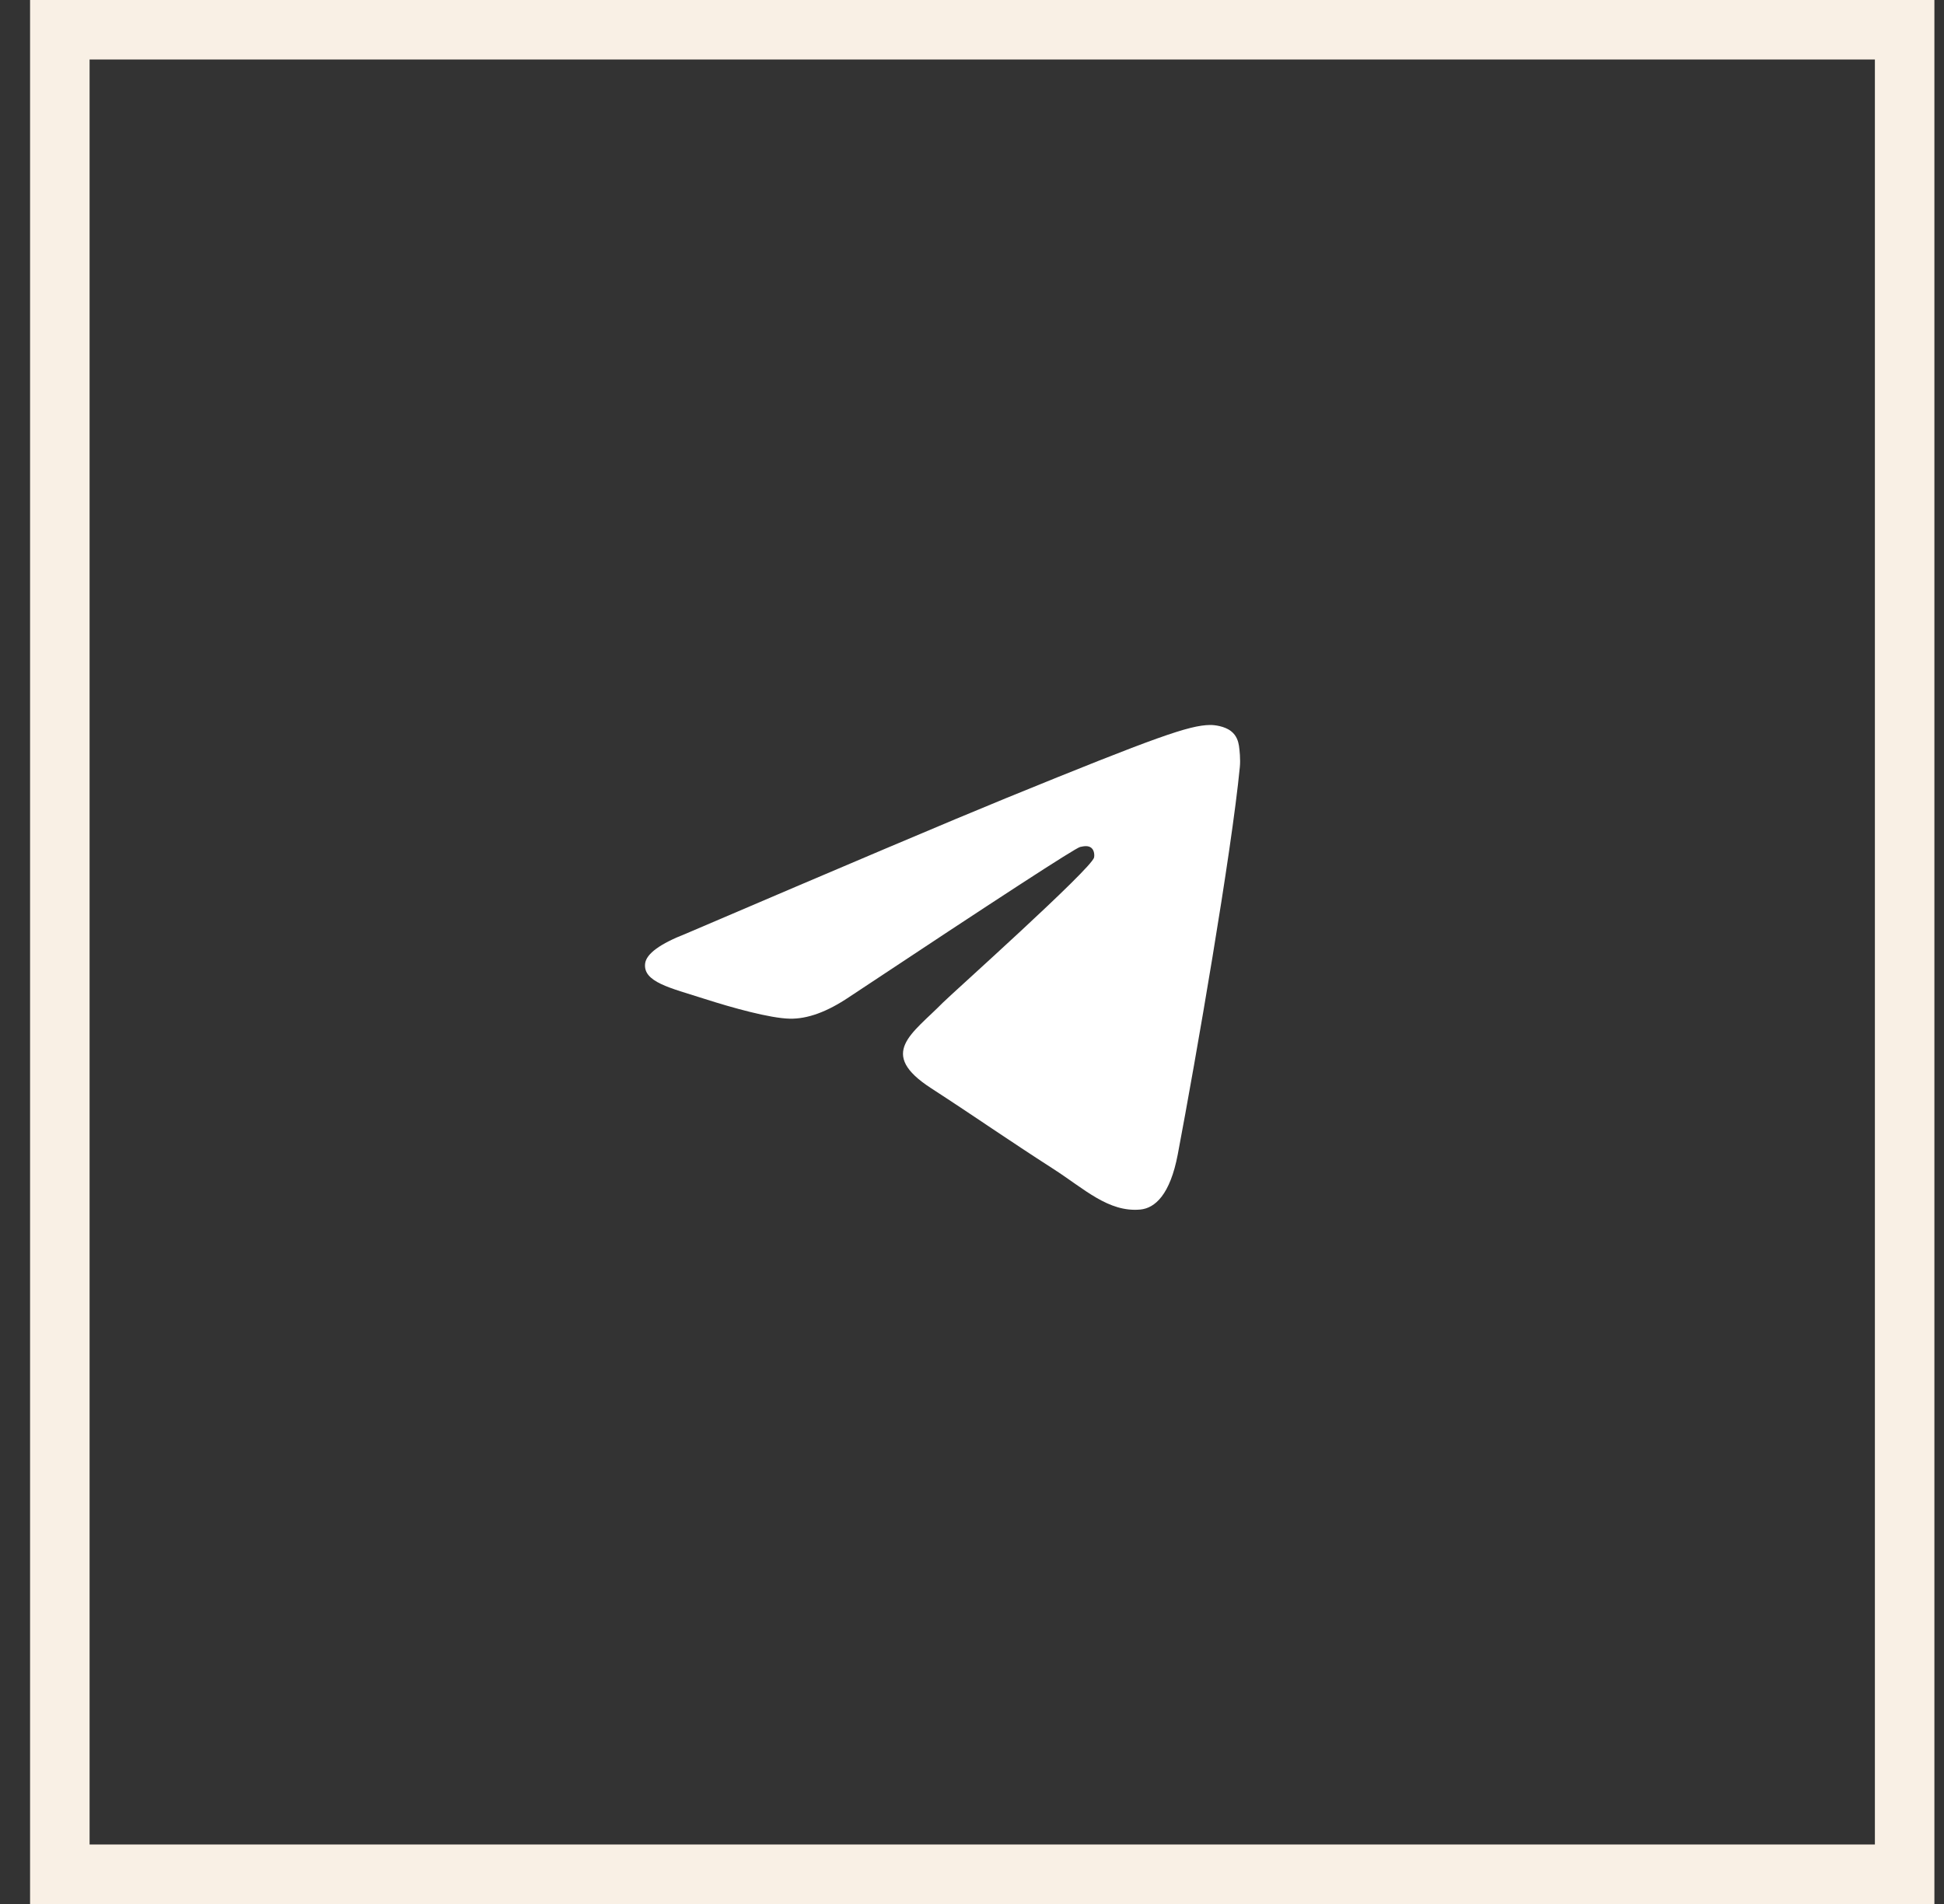 <svg width="49" height="48" viewBox="0 0 49 48" fill="none" xmlns="http://www.w3.org/2000/svg">
<rect x="0" y="0" width="49" height="48" fill="#333333" stroke="none"/>
<rect x="1.508" y="0.75" width="46.5" height="46.5" stroke="#F9F0E5" stroke-width="1.5"/>
<path fill-rule="evenodd" clip-rule="evenodd" d="M17.289 23.538C21.317 21.814 24.002 20.676 25.345 20.127C29.182 18.56 29.977 18.286 30.497 18.277C30.61 18.275 30.867 18.305 31.032 18.435C31.173 18.546 31.212 18.696 31.229 18.802C31.245 18.908 31.27 19.149 31.251 19.337C31.044 21.485 30.143 26.694 29.687 29.1C29.494 30.119 29.113 30.458 28.742 30.493C27.941 30.567 27.331 29.972 26.555 29.472C25.339 28.69 24.651 28.201 23.471 27.435C22.107 26.553 22.991 26.067 23.77 25.273C23.974 25.067 27.508 21.906 27.577 21.618C27.585 21.583 27.593 21.45 27.513 21.379C27.433 21.308 27.314 21.333 27.226 21.352C27.104 21.379 25.162 22.642 21.4 25.138C20.847 25.51 20.35 25.692 19.902 25.681C19.408 25.67 18.46 25.407 17.756 25.181C16.891 24.904 16.203 24.758 16.261 24.288C16.294 24.043 16.637 23.793 17.289 23.538Z" fill="white"/>
</svg>
